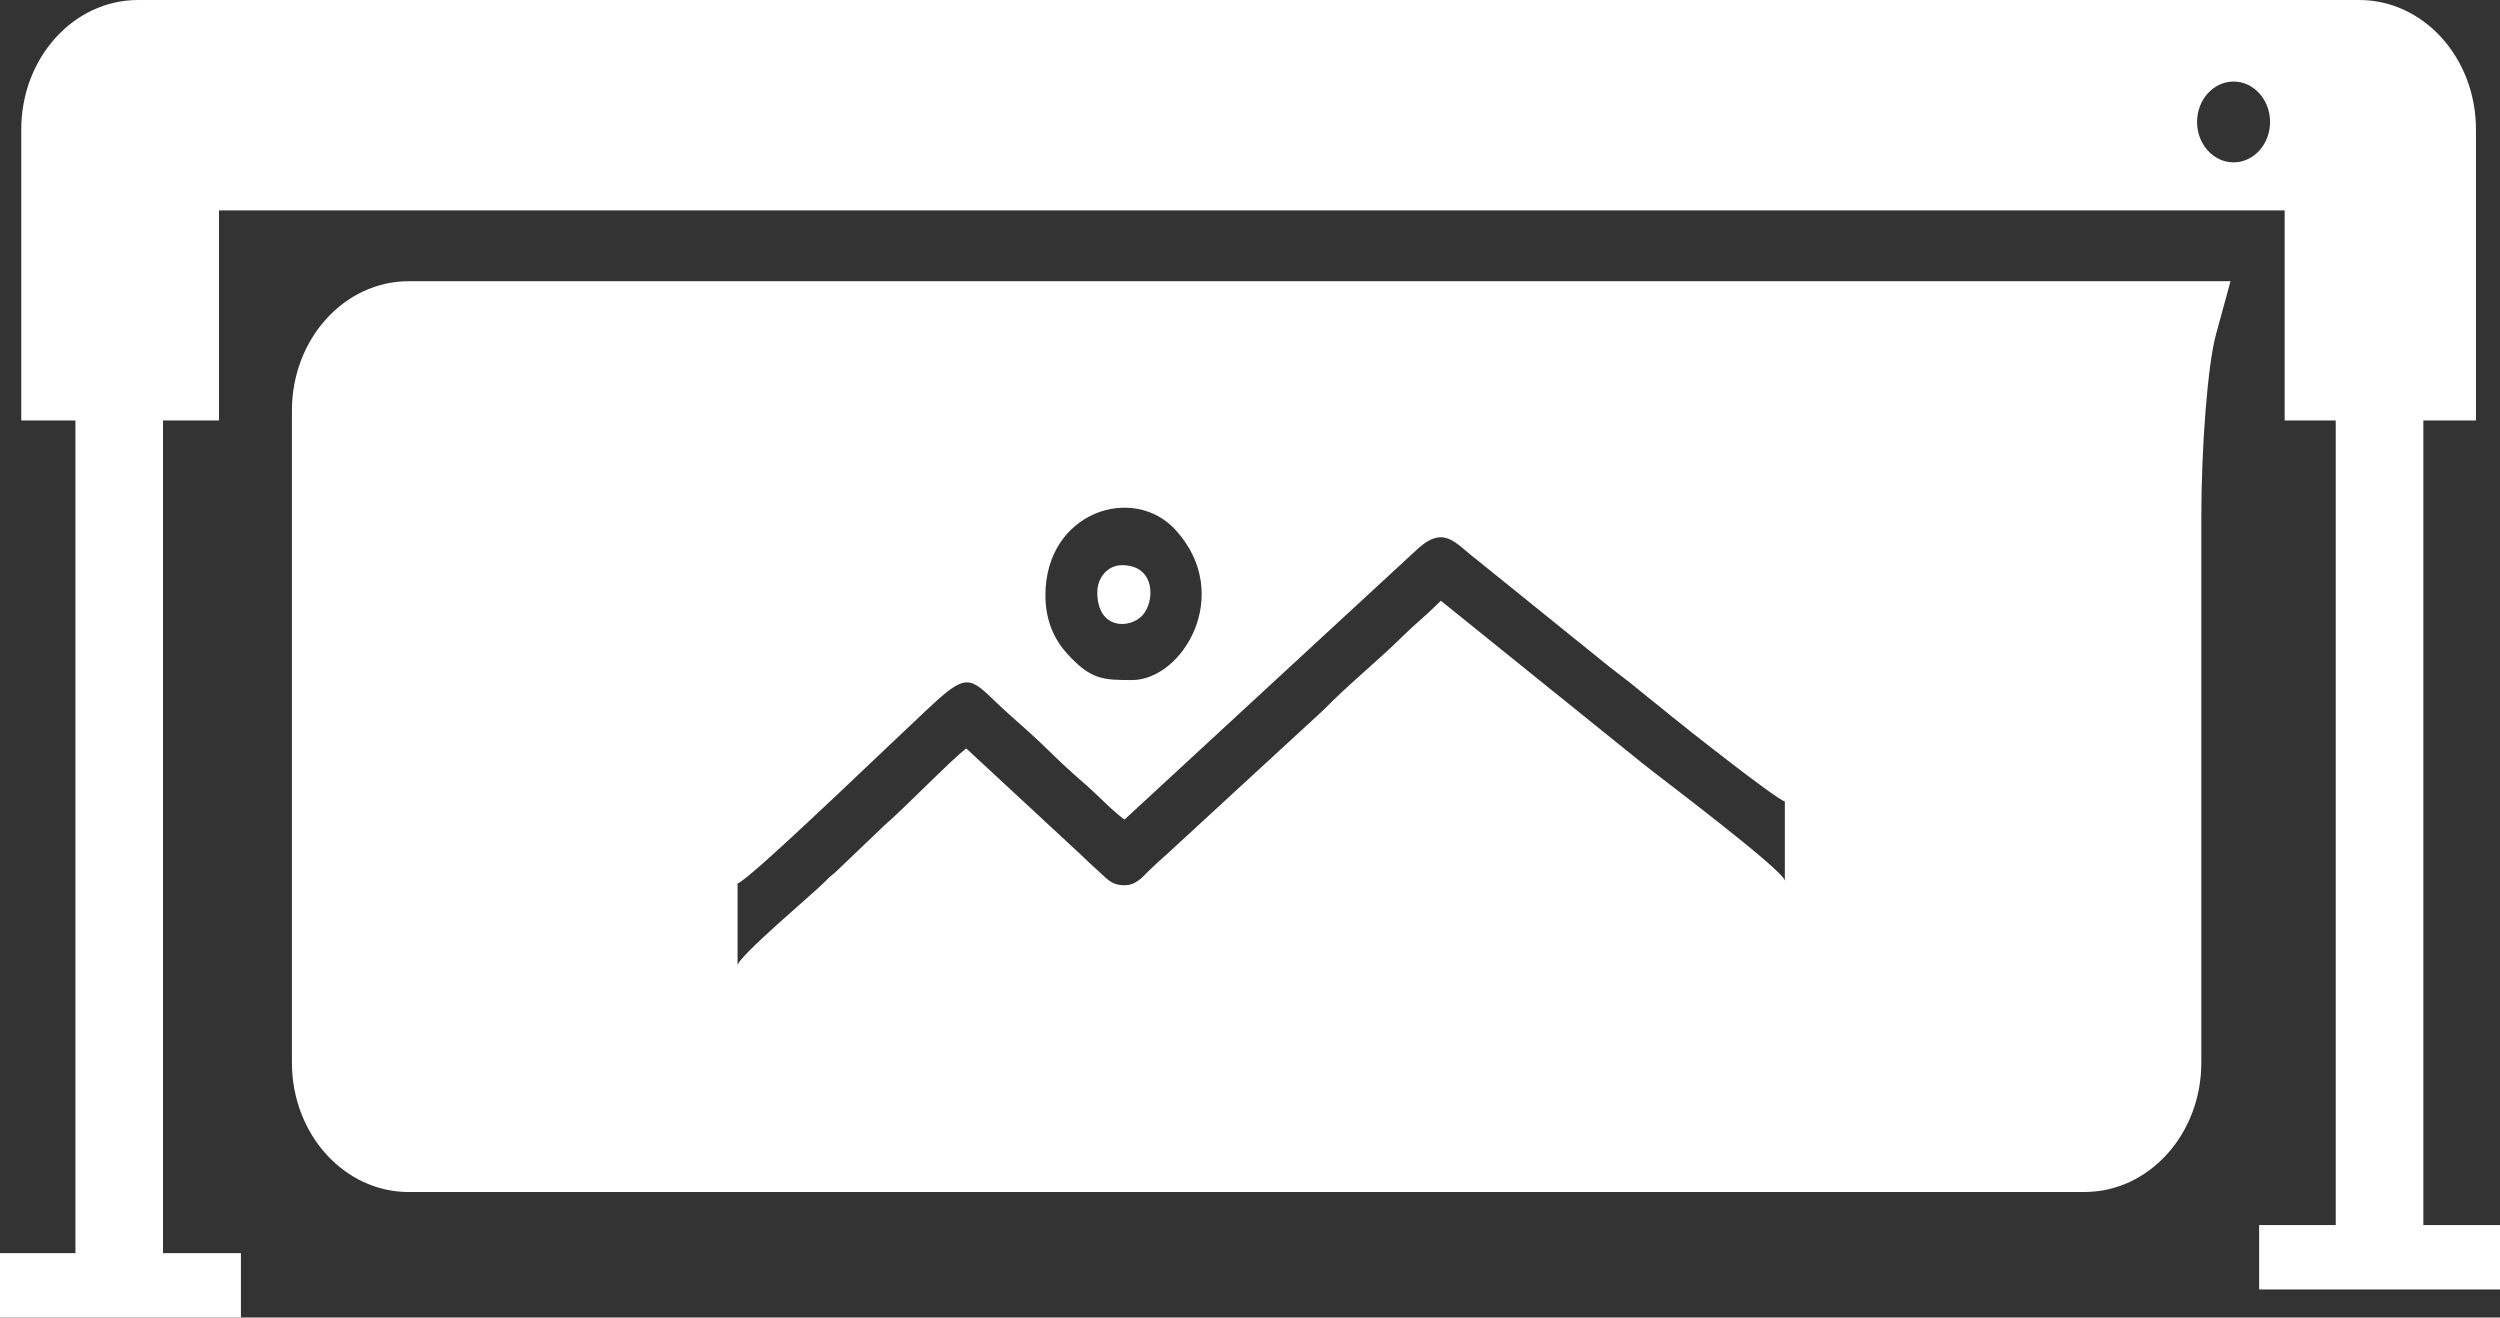 <svg width="74" height="39" viewBox="0 0 74 39" fill="none" xmlns="http://www.w3.org/2000/svg">
<rect x="0" y="0" width="74" height="39" fill="#333333" stroke="none"/>
<path d="M7.13 37.092H4.825V12.445H6.482V6.227H67.626V12.445H69.138V36.262H66.87V38.168H69.138H71.731H74V36.262H71.731V12.445H73.288V3.827C73.288 1.713 71.74 0 69.831 0H4.087C2.178 0 0.63 1.713 0.63 3.827V12.445H2.233V37.092H0V39H7.131V37.092H7.13ZM66.114 2.414C66.709 2.414 67.194 2.95 67.194 3.61C67.194 4.27 66.709 4.806 66.114 4.806C65.517 4.806 65.033 4.27 65.033 3.61C65.033 2.95 65.517 2.414 66.114 2.414Z" fill="white"/>
<path fill-rule="evenodd" clip-rule="evenodd" d="M31.582 19.342C31.218 18.941 30.944 18.381 30.944 17.62C30.944 15.155 33.542 14.304 34.804 15.694C36.528 17.593 35.011 20.13 33.504 20.13C32.651 20.13 32.285 20.118 31.582 19.343L31.582 19.342ZM27.828 20.65C28.765 19.829 28.832 20.213 29.836 21.113C30.23 21.466 30.616 21.8 30.997 22.175C31.368 22.541 31.737 22.881 32.114 23.207C32.504 23.542 32.873 23.955 33.284 24.26L41.86 16.342C42.74 15.478 43.053 16.071 43.732 16.583L47.539 19.657C47.876 19.93 48.183 20.147 48.523 20.43C48.849 20.702 49.144 20.924 49.453 21.183C49.677 21.371 52.554 23.651 52.831 23.722V26.07C52.831 25.779 48.905 22.835 48.617 22.594L42.649 17.782C42.456 17.967 42.317 18.109 42.095 18.302C41.891 18.48 41.688 18.668 41.497 18.855C40.763 19.579 39.901 20.271 39.192 21L34.559 25.266C34.371 25.43 34.173 25.611 34 25.781C33.808 25.97 33.625 26.203 33.284 26.203C32.921 26.203 32.8 26.047 32.542 25.811C32.355 25.64 32.171 25.474 31.986 25.292L28.602 22.154C28.172 22.473 26.741 23.952 26.188 24.422L24.735 25.811C24.589 25.941 24.565 25.943 24.413 26.102C24.129 26.402 21.832 28.321 21.832 28.581V26.151C22.22 26.037 27.099 21.288 27.828 20.649L27.828 20.65ZM8.641 31.457C8.641 33.57 10.188 35.284 12.098 35.284L61.701 35.283C63.61 35.283 65.159 33.57 65.159 31.457V15.314C65.159 13.201 65.352 10.779 65.591 9.906C65.828 9.033 66.023 8.324 66.023 8.324H12.098C10.189 8.324 8.641 10.037 8.641 12.151V31.457H8.641Z" fill="white"/>
<path fill-rule="evenodd" clip-rule="evenodd" d="M32.48 17.538C32.48 18.637 33.444 18.626 33.819 18.211C34.194 17.797 34.204 16.729 33.211 16.729C32.8 16.729 32.48 17.083 32.48 17.538Z" fill="white"/>
</svg>
